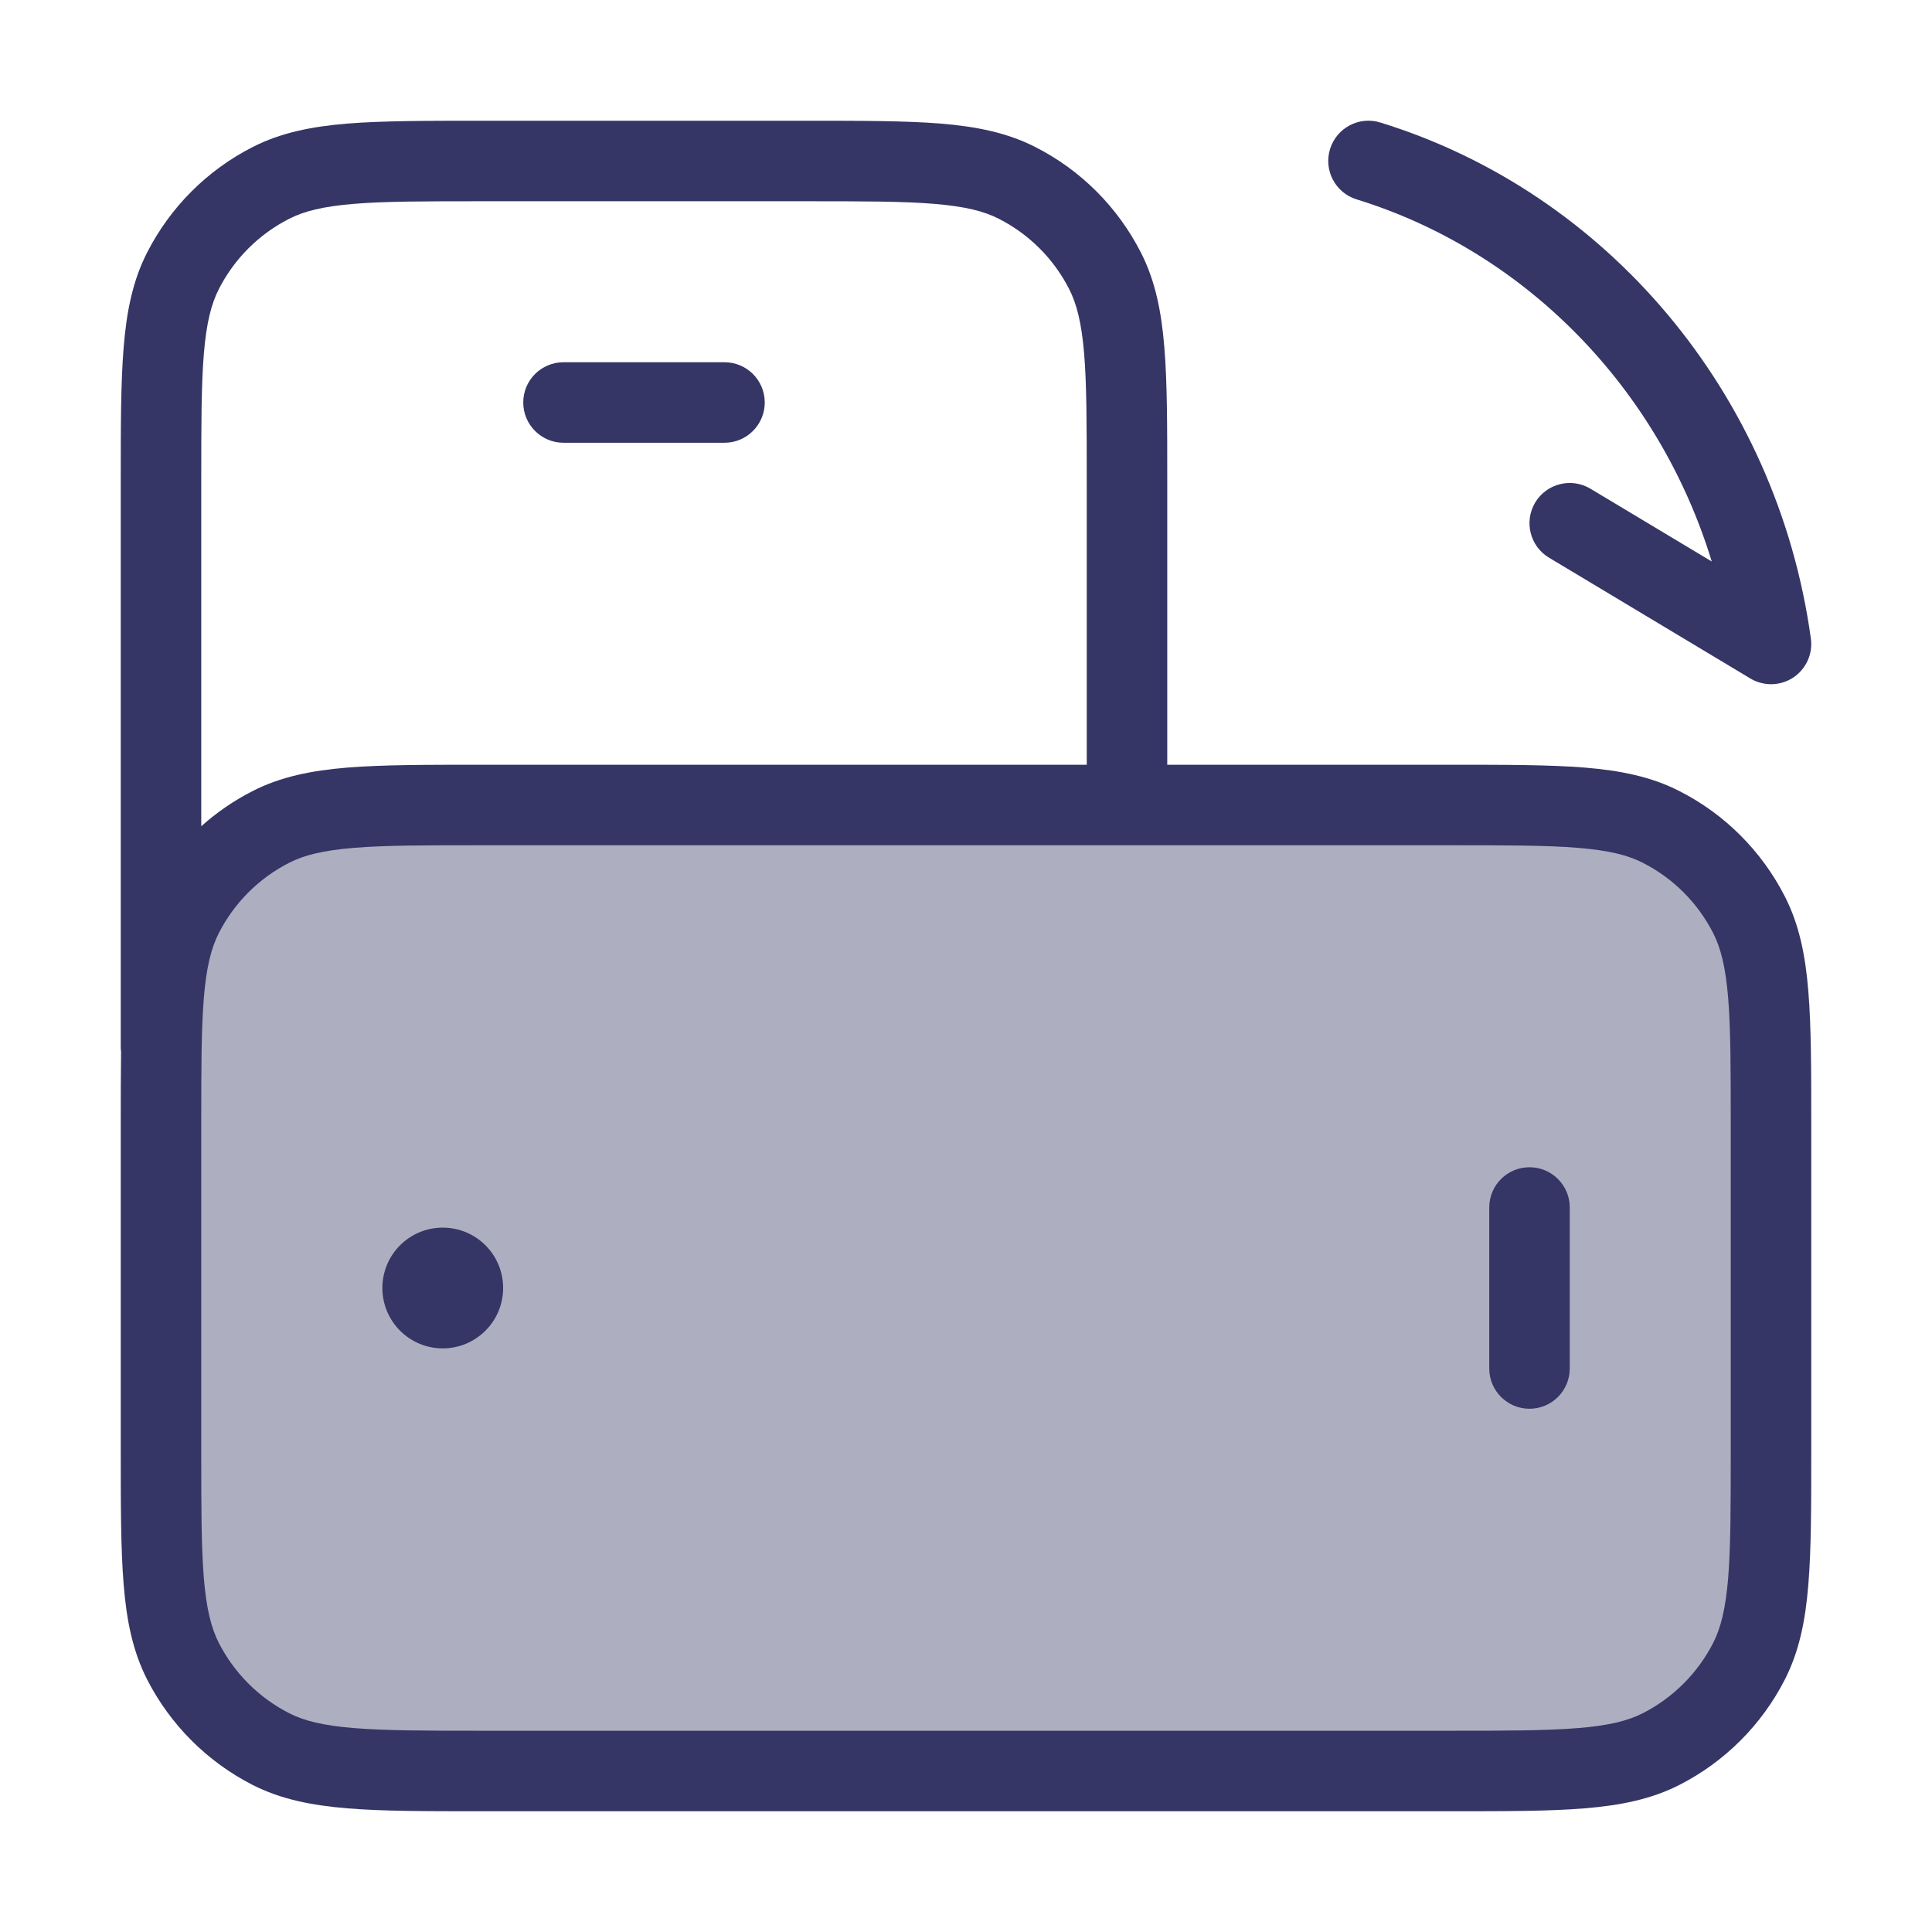 <svg width="24" height="24" viewBox="0 0 24 24" fill="none" xmlns="http://www.w3.org/2000/svg">
<path opacity="0.4" d="M18 10C19.4 10 20.1 10 20.635 10.273C21.105 10.512 21.488 10.895 21.727 11.365C22 11.9 22 12.6 22 14V18C22 19.4 22 20.1 21.727 20.635C21.488 21.105 21.105 21.488 20.635 21.727C20.1 22 19.4 22 18 22L6 22C4.6 22 3.9 22 3.365 21.727C2.895 21.488 2.512 21.105 2.272 20.635C2 20.1 2 19.4 2 18L2 14C2 12.6 2 11.9 2.272 11.365C2.512 10.895 2.895 10.512 3.365 10.273C3.9 10 4.6 10 6 10L18 10Z" fill="#353566"/>
<path d="M22.495 7.931C22.522 8.122 22.436 8.311 22.276 8.417C22.115 8.523 21.908 8.527 21.743 8.428L19.243 6.928C19.006 6.786 18.929 6.479 19.071 6.242C19.213 6.006 19.52 5.929 19.757 6.071L21.264 6.975C20.604 4.813 18.94 3.121 16.853 2.477C16.589 2.396 16.441 2.116 16.522 1.852C16.604 1.588 16.883 1.44 17.147 1.522C19.957 2.388 22.074 4.882 22.495 7.931Z" fill="#353566"/>
<path d="M7 4.5C6.724 4.5 6.5 4.723 6.5 5C6.5 5.276 6.724 5.5 7 5.5H9C9.276 5.5 9.5 5.276 9.5 5C9.5 4.723 9.276 4.5 9 4.5H7Z" fill="#353566"/>
<path d="M5.5 15.25C5.086 15.25 4.75 15.585 4.75 16C4.75 16.414 5.086 16.75 5.5 16.75C5.914 16.75 6.25 16.414 6.25 16C6.25 15.585 5.914 15.25 5.5 15.25Z" fill="#353566"/>
<path d="M19 14.5C19.276 14.5 19.5 14.723 19.5 15V17C19.5 17.276 19.276 17.5 19 17.5C18.724 17.5 18.5 17.276 18.5 17V15C18.5 14.723 18.724 14.5 19 14.5Z" fill="#353566"/>
<path fill-rule="evenodd" clip-rule="evenodd" d="M10.022 1.5H5.978C5.297 1.5 4.755 1.5 4.317 1.535C3.869 1.572 3.488 1.648 3.138 1.827C2.574 2.114 2.115 2.573 1.827 3.138C1.649 3.487 1.572 3.869 1.536 4.317C1.5 4.754 1.5 5.296 1.5 5.978V13C1.5 13.022 1.501 13.044 1.504 13.066C1.5 13.338 1.5 13.641 1.5 13.978V18.021C1.5 18.703 1.5 19.245 1.536 19.682C1.572 20.13 1.649 20.512 1.827 20.862C2.115 21.426 2.574 21.885 3.138 22.173C3.488 22.351 3.869 22.427 4.317 22.464C4.755 22.5 5.296 22.5 5.978 22.5H18.022C18.703 22.5 19.245 22.5 19.683 22.464C20.131 22.427 20.512 22.351 20.862 22.173C21.427 21.885 21.885 21.426 22.173 20.862C22.351 20.512 22.428 20.13 22.464 19.682C22.5 19.245 22.5 18.703 22.5 18.022V13.978C22.5 13.296 22.5 12.754 22.464 12.317C22.428 11.869 22.351 11.487 22.173 11.138C21.885 10.573 21.427 10.114 20.862 9.827C20.512 9.648 20.131 9.572 19.683 9.535C19.245 9.5 18.703 9.5 18.022 9.5H14.5V5.978C14.5 5.296 14.5 4.754 14.464 4.317C14.428 3.869 14.351 3.487 14.173 3.138C13.885 2.573 13.427 2.114 12.862 1.827C12.512 1.648 12.13 1.572 11.683 1.535C11.245 1.5 10.703 1.5 10.022 1.5ZM3.138 9.827C2.906 9.945 2.692 10.092 2.5 10.264V6C2.5 5.291 2.5 4.79 2.532 4.398C2.564 4.012 2.624 3.777 2.718 3.592C2.91 3.215 3.216 2.909 3.592 2.718C3.777 2.623 4.013 2.564 4.399 2.532C4.791 2.5 5.292 2.5 6 2.5H10C10.708 2.5 11.21 2.5 11.601 2.532C11.987 2.564 12.223 2.623 12.408 2.718C12.784 2.909 13.09 3.215 13.282 3.592C13.376 3.777 13.436 4.012 13.468 4.398C13.5 4.79 13.5 5.291 13.5 6V9.5L5.978 9.5C5.297 9.5 4.755 9.5 4.317 9.535C3.869 9.572 3.488 9.648 3.138 9.827ZM6 10.5L18 10.5C18.708 10.5 19.209 10.5 19.601 10.532C19.987 10.564 20.223 10.623 20.408 10.718C20.784 10.909 21.09 11.215 21.282 11.592C21.376 11.777 21.436 12.012 21.468 12.398C21.5 12.79 21.5 13.291 21.5 14V18C21.5 18.708 21.5 19.209 21.468 19.601C21.436 19.987 21.376 20.223 21.282 20.408C21.09 20.784 20.784 21.09 20.408 21.282C20.223 21.376 19.987 21.436 19.601 21.467C19.209 21.499 18.708 21.5 18 21.5H6C5.292 21.5 4.791 21.499 4.399 21.467C4.013 21.436 3.777 21.376 3.592 21.282C3.216 21.09 2.91 20.784 2.718 20.408C2.624 20.223 2.564 19.987 2.532 19.601C2.5 19.209 2.5 18.708 2.5 18L2.5 14C2.5 13.291 2.5 12.79 2.532 12.398C2.564 12.012 2.624 11.777 2.718 11.592C2.91 11.215 3.216 10.909 3.592 10.718C3.777 10.623 4.013 10.564 4.399 10.532C4.791 10.5 5.292 10.5 6 10.5Z" fill="#353566"/>
</svg>
